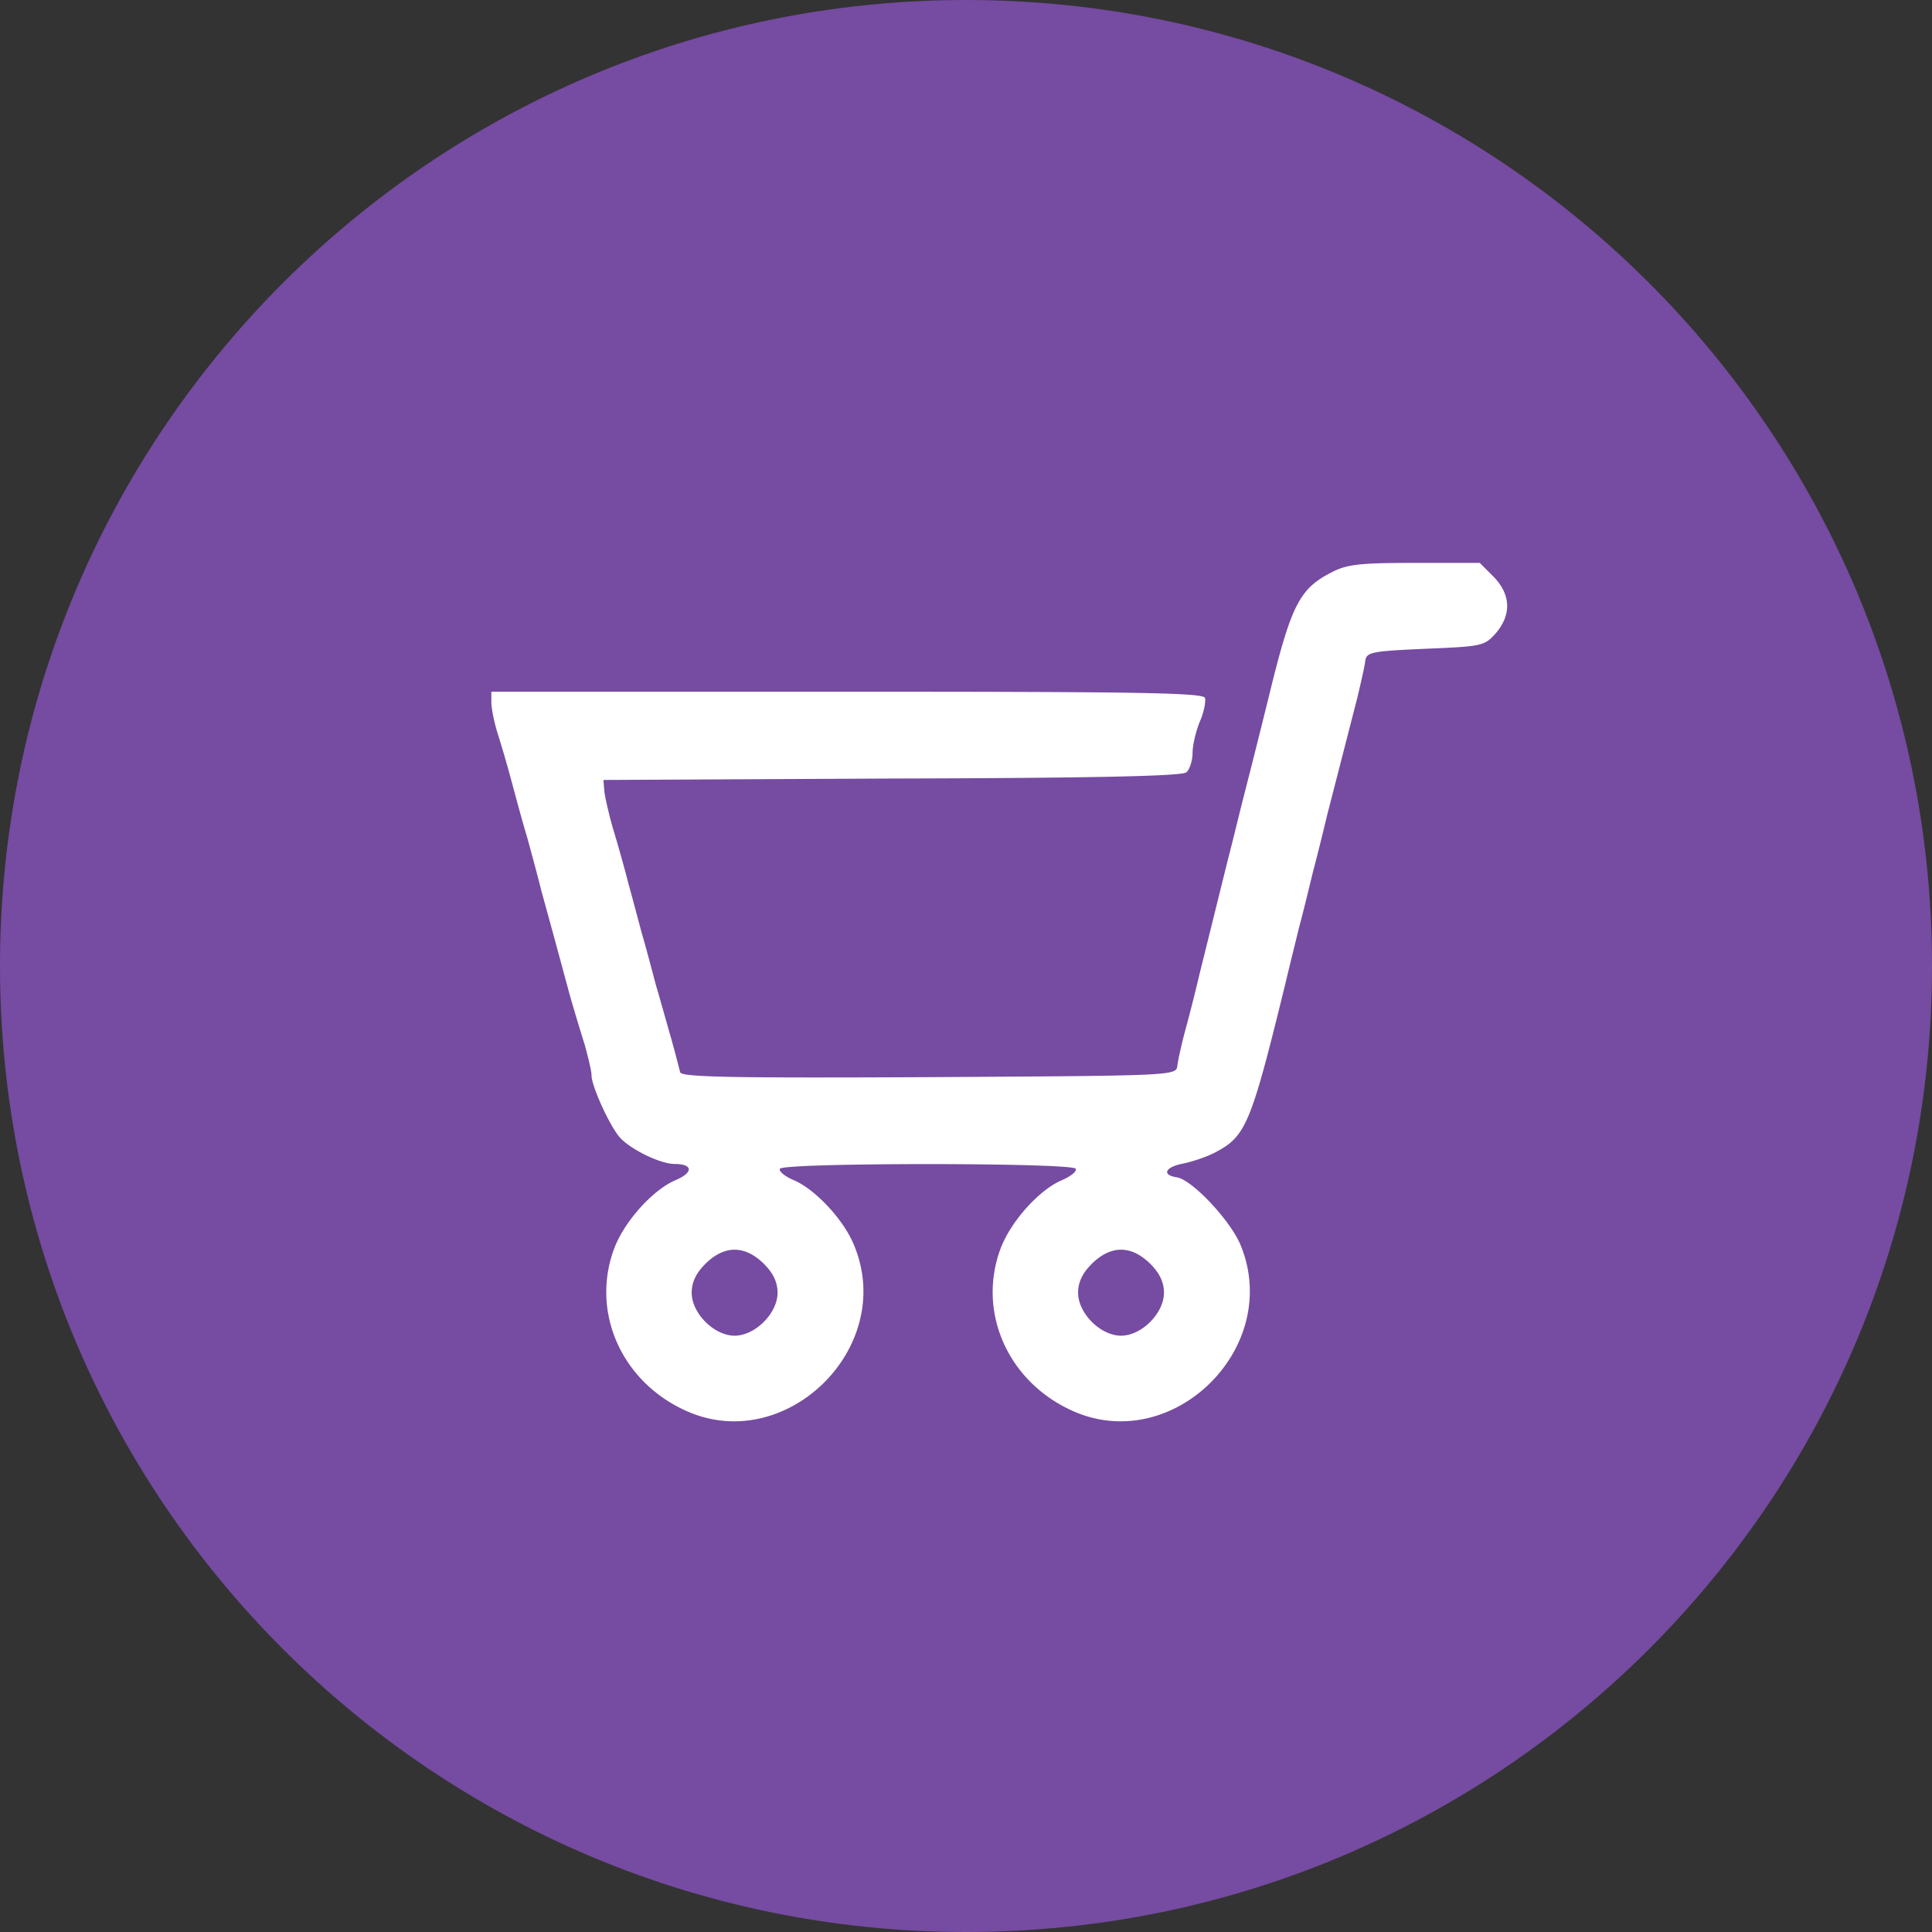 <svg width="140" height="140" fill="none" xmlns="http://www.w3.org/2000/svg"><rect width="100%" height="100%" fill="#333333" stroke="none"/><path d="M70 140c38.66 0 70-31.34 70-70S108.66 0 70 0 0 31.34 0 70s31.34 70 70 70z" fill="#764BA2"/><path d="M108.232 41.793c1.244 1.279 1.313 2.73.173 4.079-.83.933-.968.968-5.082 1.14-3.94.173-4.286.242-4.39.865-.034.38-.311 1.555-.553 2.592-1.002 3.906-1.66 6.464-2.178 8.47-.276 1.14-.726 3.007-1.037 4.148-.276 1.14-.726 3.007-1.037 4.148-.276 1.14-.726 2.938-.968 3.975-2.523 10.301-2.869 11.13-5.116 12.306-.588.311-1.624.657-2.281.795-1.314.242-1.625.83-.484 1.002 1.106.174 3.906 3.146 4.632 4.944 3.042 7.466-5.047 15.314-12.306 11.926-4.632-2.143-6.81-7.19-5.082-11.753.76-1.97 2.8-4.218 4.425-4.91.657-.276 1.106-.656 1.002-.828-.276-.45-21.155-.45-21.432 0-.104.172.346.552 1.002.829 1.556.657 3.665 2.904 4.391 4.77 3.042 7.432-5.082 15.28-12.306 11.892-4.632-2.143-6.81-7.19-5.082-11.753.76-1.97 2.8-4.218 4.425-4.91 1.313-.552 1.279-1.174-.07-1.174-1.036 0-3.214-1.072-3.974-1.936-.726-.83-2.04-3.699-2.04-4.494 0-.311-.242-1.279-.484-2.178a172.52 172.52 0 01-1.072-3.56c-.933-3.457-1.555-5.738-2.074-7.605-.242-1.002-.726-2.765-1.037-3.906-.346-1.141-.83-2.939-1.106-3.976a89.516 89.516 0 00-1.002-3.456c-.277-.864-.484-1.902-.484-2.35v-.762h25.753c20.844 0 25.822.07 25.96.45.07.242-.069 1.037-.38 1.728-.277.692-.519 1.694-.519 2.247 0 .553-.207 1.21-.449 1.418-.346.276-6.637.414-21.363.449l-20.879.104.07.864c.068.484.345 1.728.656 2.765.311 1.037.795 2.731 1.037 3.699.277 1.002.726 2.696 1.003 3.733.31 1.037.76 2.766 1.036 3.803.312 1.037.795 2.8 1.107 3.871.31 1.107.587 2.213.657 2.454.103.346 3.871.415 18.01.346 17.595-.103 17.906-.103 18.01-.795.034-.38.31-1.624.621-2.765.312-1.14.761-2.938 1.003-3.975.518-2.075 1.21-4.875 2.04-8.228.31-1.175.76-3.042 1.037-4.148.276-1.071.76-2.972 1.071-4.217.311-1.244.795-3.18 1.072-4.321 1.451-5.807 2.074-6.983 4.32-8.123 1.107-.588 2.04-.692 6.016-.692h4.735l1.003 1.003zM79.126 91.57c-.692.69-1.003 1.347-1.003 2.108 0 1.487 1.625 3.111 3.111 3.111 1.487 0 3.111-1.624 3.111-3.11 0-.762-.31-1.418-1.002-2.11-1.383-1.348-2.835-1.348-4.218 0zm-28 0c-.692.69-1.003 1.347-1.003 2.108 0 1.487 1.625 3.111 3.111 3.111 1.486 0 3.111-1.624 3.111-3.11 0-.762-.31-1.418-1.002-2.11-1.383-1.348-2.835-1.348-4.218 0z" fill="#fff"/></svg>